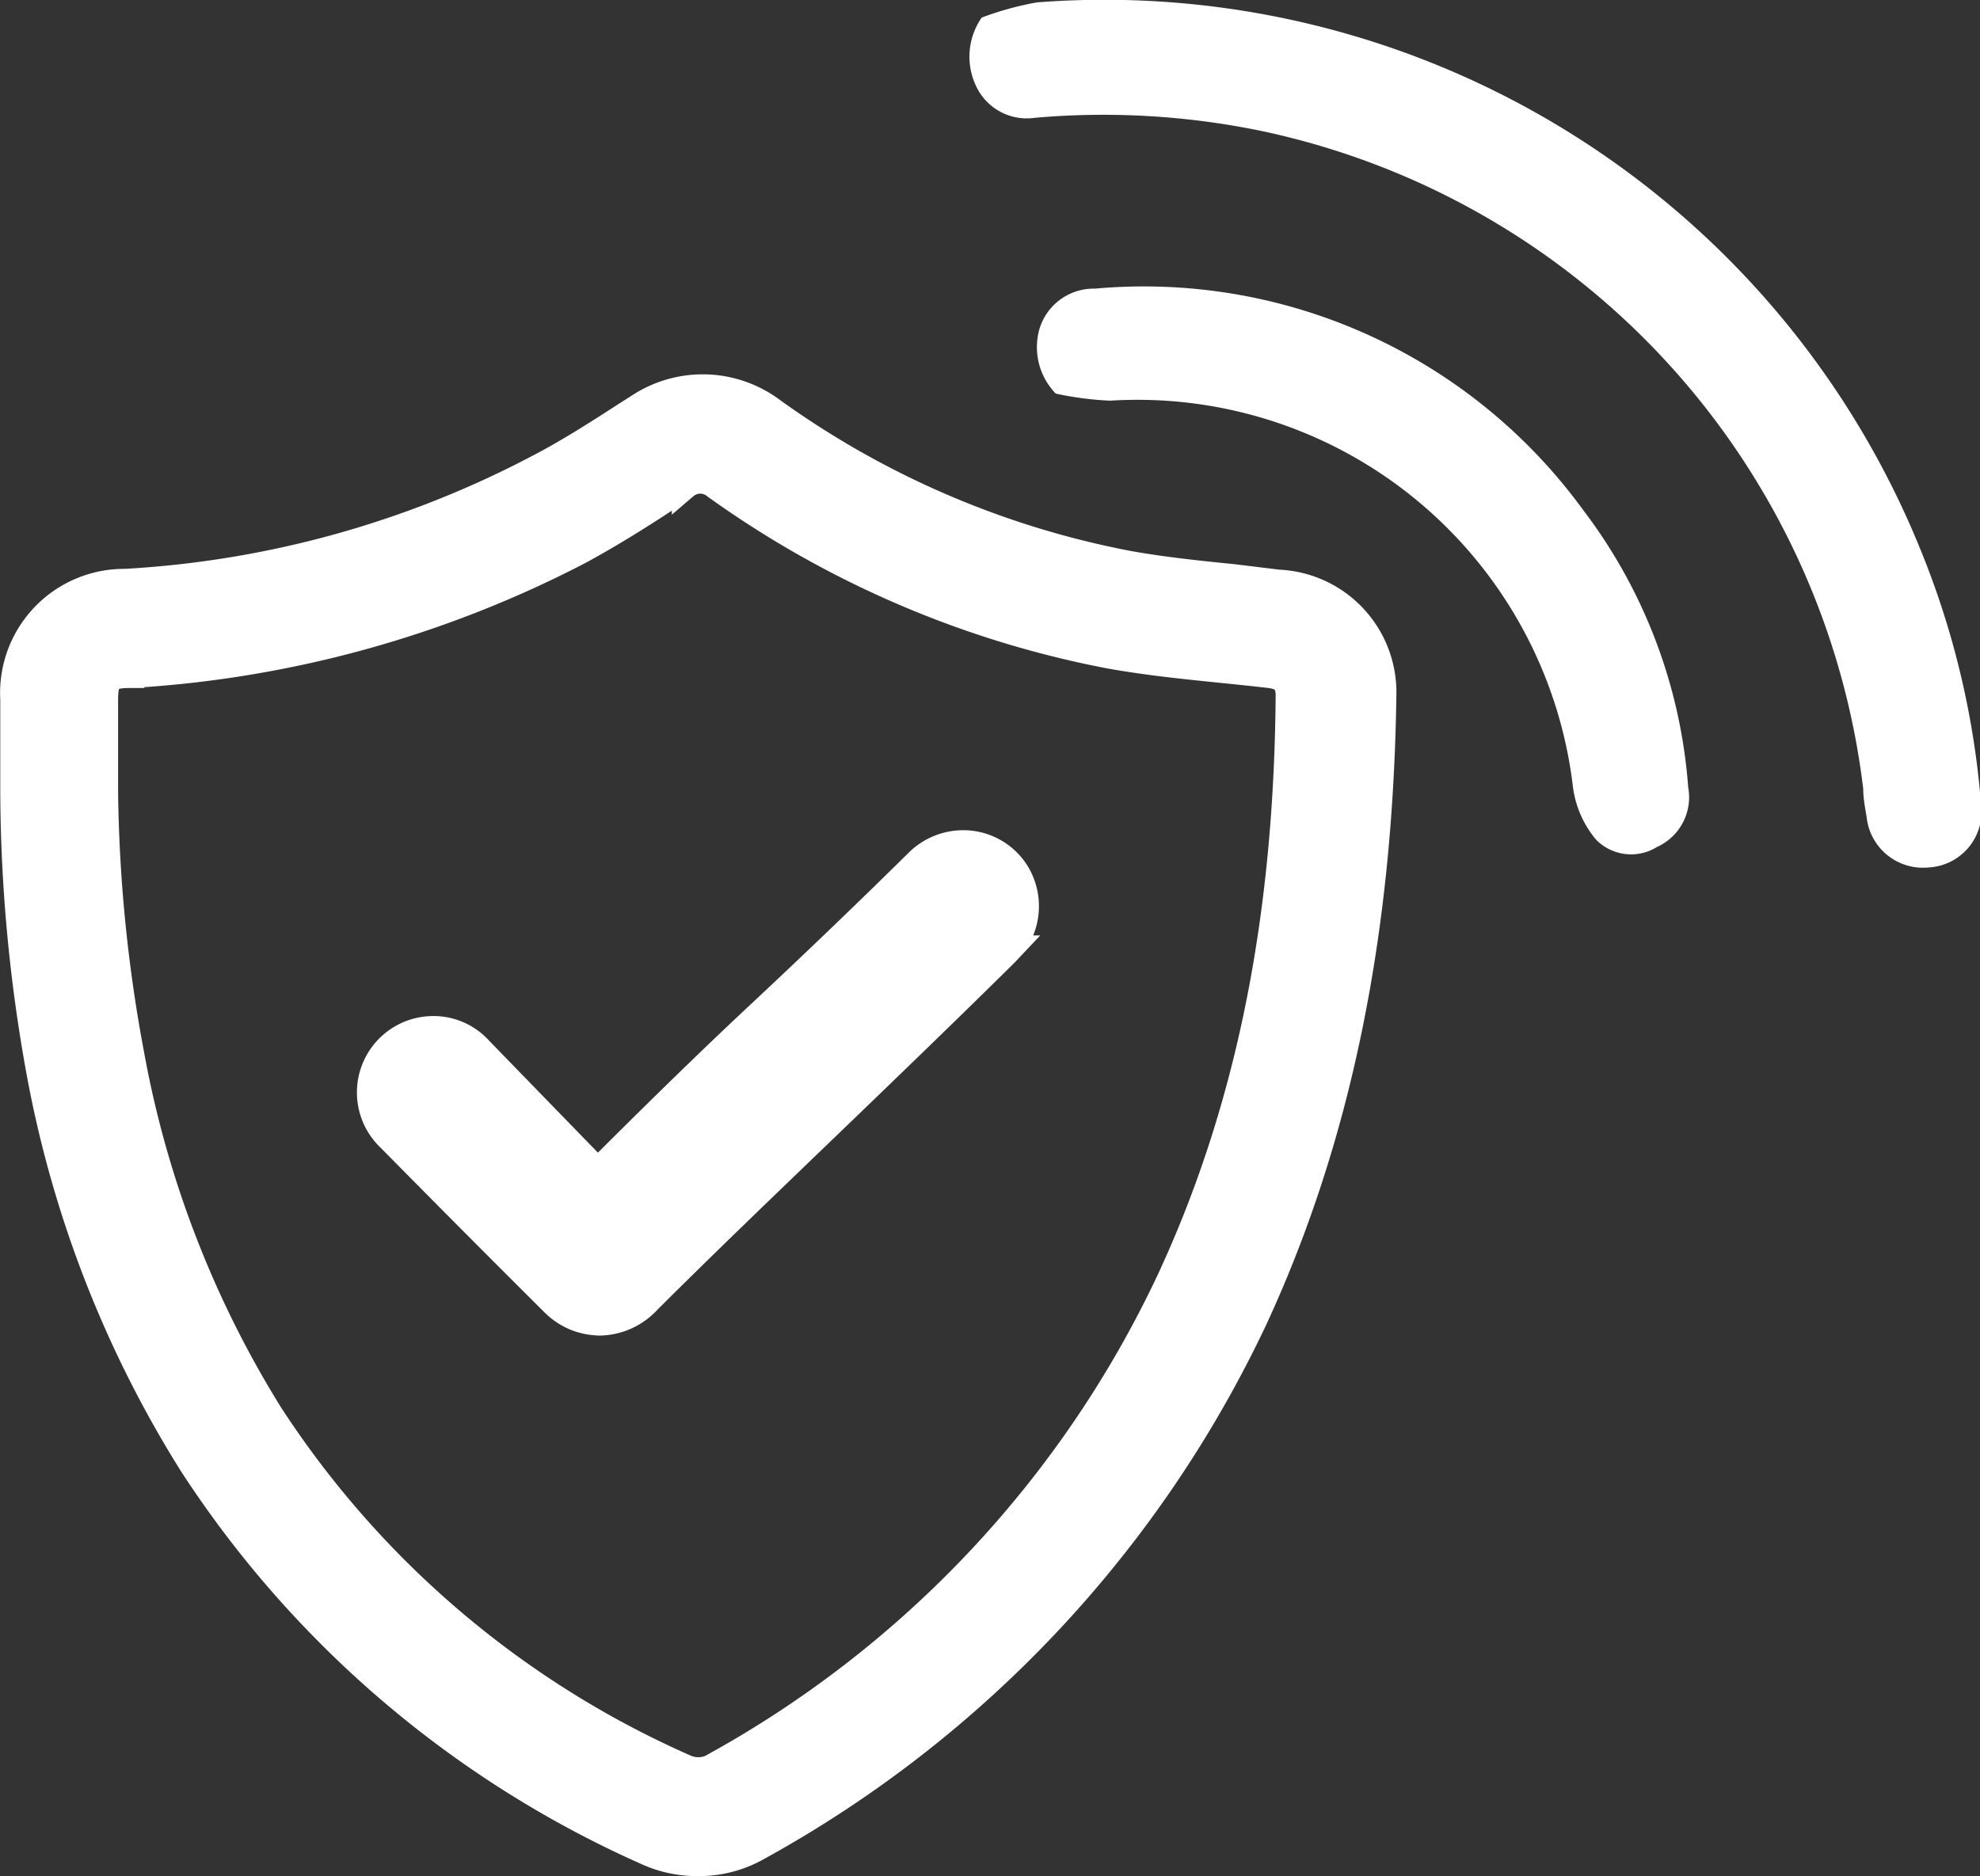 <svg xmlns="http://www.w3.org/2000/svg" viewBox="0 0 75.45 71.5"><rect x="0" y="0" width="75.45" height="71.5" fill="#333333" stroke="none"/><defs><style>.cls-1,.cls-2{fill:#fff;}.cls-1{stroke:#fff;stroke-miterlimit:10;}</style></defs><g id="Layer_2" data-name="Layer 2"><g id="Layer_5" data-name="Layer 5"><path class="cls-1" d="M48.72,22.21,47,22c-1.4-.14-2.72-.28-4-.51a34.16,34.16,0,0,1-13.57-5.84,4.42,4.42,0,0,0-5.12-.13l-.49.31c-1.14.74-2.23,1.43-3.33,2A38.35,38.35,0,0,1,4.77,22.18,4.23,4.23,0,0,0,.51,26.65q0,1.2,0,2.4V30.2a60.66,60.66,0,0,0,1,10.68A42.6,42.6,0,0,0,7.31,55.79,40.06,40.06,0,0,0,24.7,70.61a4.6,4.6,0,0,0,1.89.39,4.52,4.52,0,0,0,2.23-.56,44.8,44.8,0,0,0,19-20.21c3.15-6.83,4.76-14.57,4.89-23.72A4.18,4.18,0,0,0,48.72,22.21ZM44.59,48.75A41.09,41.09,0,0,1,27.07,67.38a1.22,1.22,0,0,1-.92,0A36.33,36.33,0,0,1,10.29,53.91,39.24,39.24,0,0,1,5,40.2,57.41,57.41,0,0,1,4,30.15C4,29,4,27.87,4,26.72c0-.87.15-1,1-1A42.37,42.37,0,0,0,22.1,21c1.38-.75,2.72-1.61,4-2.47a.9.9,0,0,1,1.17,0,38,38,0,0,0,15,6.45c2,.36,4,.5,6,.73.52.05.84.18.84.8C49.05,34.22,47.86,41.7,44.59,48.75Z"/><path class="cls-1" d="M36.7,32.14a2.46,2.46,0,0,0-1.75.74c-1.73,1.71-3.87,3.77-6,5.76s-4.37,4.2-6.17,6h0l-.08-.08L18.27,40a2.36,2.36,0,0,0-1.94-.77,2.41,2.41,0,0,0-1.49,4.14c2.36,2.39,3.88,3.92,6.26,6.29a2.55,2.55,0,0,0,.95.6,2.67,2.67,0,0,0,.82.14h0a2.55,2.55,0,0,0,1.81-.82c2-2,4.51-4.41,6.9-6.71s4.74-4.57,6.73-6.54l.17-.18a2.44,2.44,0,0,0,.25-2.89A2.39,2.39,0,0,0,36.7,32.14Z"/><path class="cls-2" d="M37.41.67a2.6,2.6,0,0,0-.22,2.6,2.13,2.13,0,0,0,2.24,1.22A29.76,29.76,0,0,1,48.11,5,29.19,29.19,0,0,1,71,30.06c0,.36.07.72.13,1.08a2.16,2.16,0,0,0,2.36,1.92,2.13,2.13,0,0,0,2-2.41,32.34,32.34,0,0,0-2.36-9.83A33.55,33.55,0,0,0,39.52.09,11.85,11.85,0,0,0,37.41.67Z"/><path class="cls-2" d="M40.23,15a12.23,12.23,0,0,0,2.07.27A16.71,16.71,0,0,1,59.94,30a3.89,3.89,0,0,0,.88,2,1.87,1.87,0,0,0,2.32.28A2.08,2.08,0,0,0,64.33,30a19.85,19.85,0,0,0-4-10.56A20.7,20.7,0,0,0,41.73,11a2.16,2.16,0,0,0-2.13,1.57A2.54,2.54,0,0,0,40.23,15Z"/></g></g></svg>